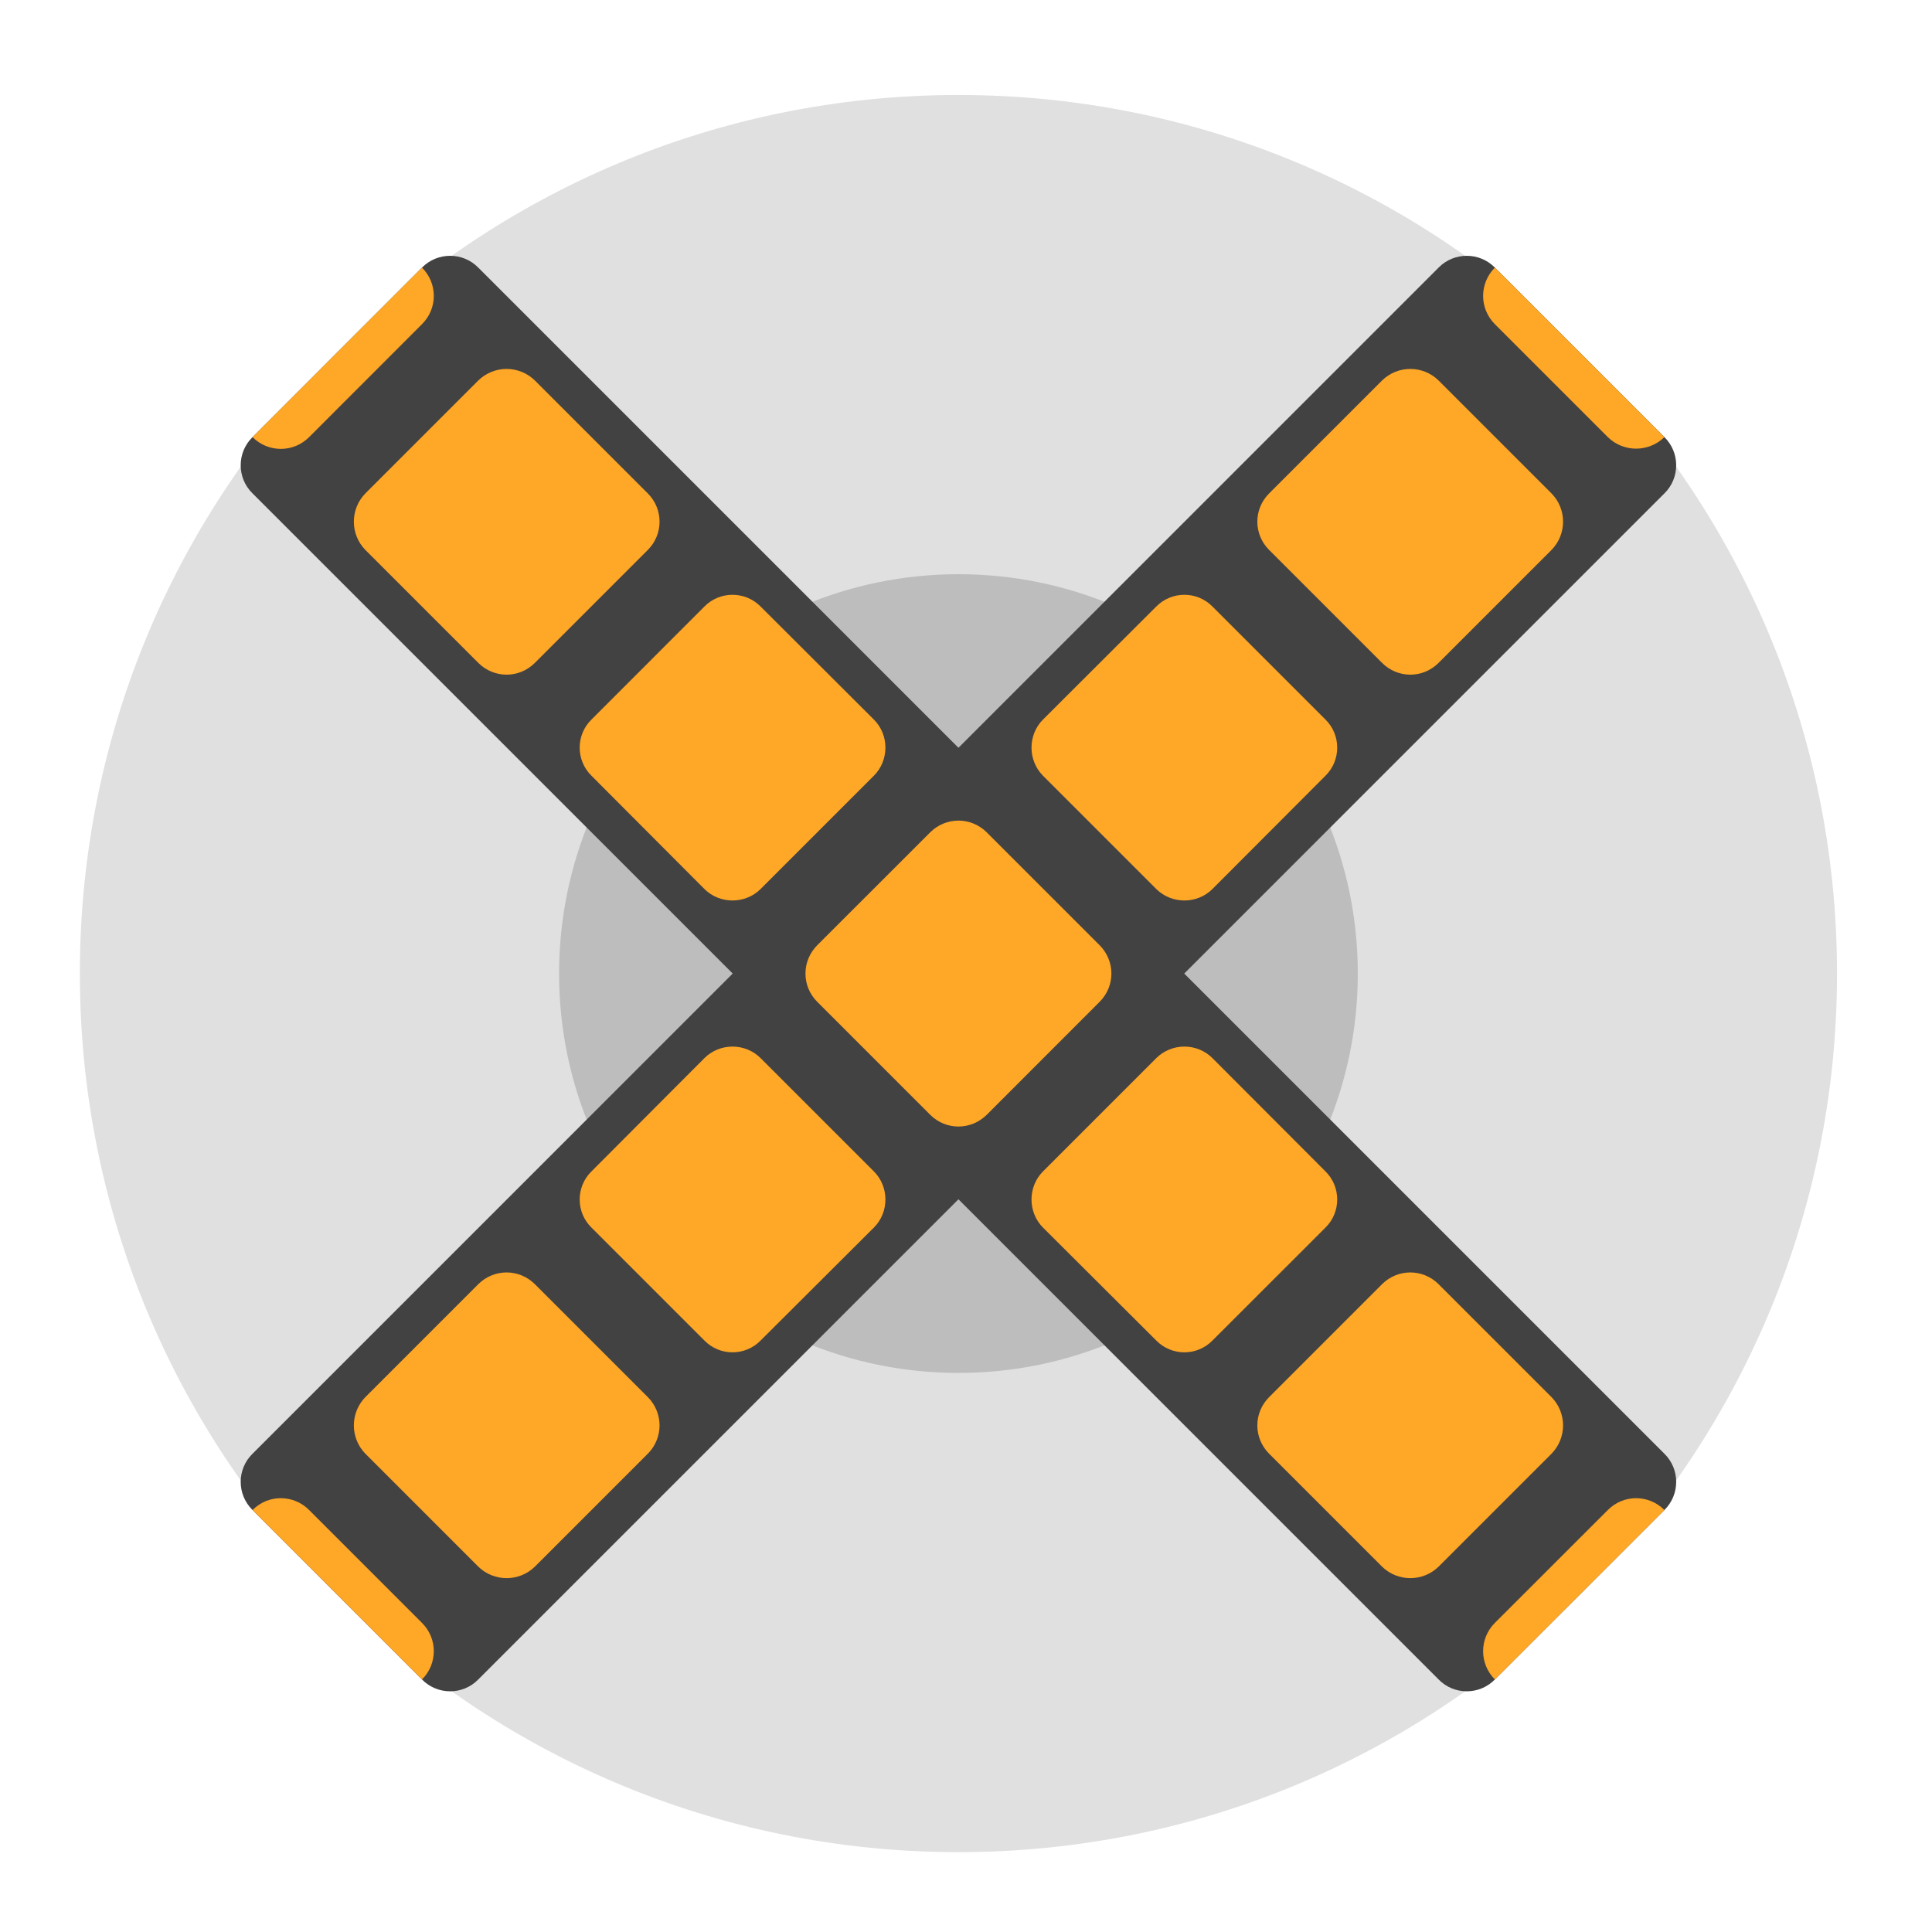 <?xml version="1.0" encoding="UTF-8"?>
<svg xmlns="http://www.w3.org/2000/svg" xmlns:xlink="http://www.w3.org/1999/xlink" width="24px" height="24px" viewBox="0 0 24 24" version="1.1">
<g id="surface1">
<path style=" stroke:none;fill-rule:nonzero;fill:rgb(87.843%,87.843%,87.843%);fill-opacity:1;" d="M 11.906 1.18 C 17.934 1.18 22.82 6.066 22.82 12.094 C 22.82 18.121 17.934 23.008 11.906 23.008 C 5.879 23.008 0.992 18.121 0.992 12.094 C 0.992 6.066 5.879 1.18 11.906 1.18 Z M 11.906 1.18 "/>
<path style=" stroke:none;fill-rule:nonzero;fill:rgb(74.118%,74.118%,74.118%);fill-opacity:1;" d="M 11.906 7.133 C 14.645 7.133 16.867 9.355 16.867 12.094 C 16.867 14.832 14.645 17.055 11.906 17.055 C 9.168 17.055 6.945 14.832 6.945 12.094 C 6.945 9.355 9.168 7.133 11.906 7.133 Z M 11.906 7.133 "/>
<path style=" stroke:none;fill-rule:nonzero;fill:rgb(25.882%,25.882%,25.882%);fill-opacity:1;" d="M 18.57 3.324 L 20.676 5.43 C 20.871 5.621 20.871 5.938 20.676 6.129 L 5.941 20.863 C 5.75 21.059 5.434 21.059 5.242 20.863 L 3.137 18.758 C 2.941 18.566 2.941 18.25 3.137 18.059 L 17.871 3.324 C 18.062 3.129 18.379 3.129 18.57 3.324 Z M 18.57 3.324 "/>
<path style=" stroke:none;fill-rule:nonzero;fill:rgb(100%,65.49%,14.902%);fill-opacity:1;" d="M 18.57 3.324 C 18.375 3.52 18.375 3.832 18.57 4.027 L 19.973 5.43 C 20.168 5.621 20.48 5.621 20.676 5.43 Z M 18.57 3.324 "/>
<path style=" stroke:none;fill-rule:nonzero;fill:rgb(100%,65.49%,14.902%);fill-opacity:1;" d="M 3.84 18.758 C 3.645 18.562 3.332 18.562 3.137 18.758 L 5.242 20.863 C 5.438 20.668 5.438 20.355 5.242 20.16 Z M 3.84 18.758 "/>
<path style=" stroke:none;fill-rule:nonzero;fill:rgb(100%,65.49%,14.902%);fill-opacity:1;" d="M 6.645 15.953 L 8.047 17.355 C 8.242 17.551 8.242 17.863 8.047 18.059 L 6.645 19.461 C 6.449 19.652 6.137 19.652 5.941 19.461 L 4.539 18.059 C 4.348 17.863 4.348 17.551 4.539 17.355 L 5.941 15.953 C 6.137 15.758 6.449 15.758 6.645 15.953 Z M 6.645 15.953 "/>
<path style=" stroke:none;fill-rule:nonzero;fill:rgb(100%,65.49%,14.902%);fill-opacity:1;" d="M 17.871 4.727 L 19.273 6.129 C 19.465 6.324 19.465 6.637 19.273 6.832 L 17.871 8.234 C 17.676 8.43 17.363 8.43 17.168 8.234 L 15.766 6.832 C 15.57 6.637 15.57 6.324 15.766 6.129 L 17.168 4.727 C 17.363 4.535 17.676 4.535 17.871 4.727 Z M 17.871 4.727 "/>
<path style=" stroke:none;fill-rule:nonzero;fill:rgb(100%,65.49%,14.902%);fill-opacity:1;" d="M 15.062 7.535 L 16.465 8.938 C 16.66 9.129 16.66 9.445 16.465 9.637 L 15.062 11.043 C 14.871 11.234 14.555 11.234 14.363 11.043 L 12.957 9.637 C 12.766 9.445 12.766 9.129 12.957 8.938 L 14.363 7.535 C 14.555 7.34 14.871 7.34 15.062 7.535 Z M 15.062 7.535 "/>
<path style=" stroke:none;fill-rule:nonzero;fill:rgb(100%,65.49%,14.902%);fill-opacity:1;" d="M 12.258 10.34 L 13.66 11.742 C 13.855 11.938 13.855 12.25 13.66 12.445 L 12.258 13.848 C 12.062 14.043 11.75 14.043 11.555 13.848 L 10.152 12.445 C 9.957 12.25 9.957 11.938 10.152 11.742 L 11.555 10.34 C 11.75 10.145 12.062 10.145 12.258 10.34 Z M 12.258 10.34 "/>
<path style=" stroke:none;fill-rule:nonzero;fill:rgb(100%,65.49%,14.902%);fill-opacity:1;" d="M 9.449 13.145 L 10.855 14.551 C 11.047 14.742 11.047 15.059 10.855 15.25 L 9.449 16.652 C 9.258 16.848 8.941 16.848 8.75 16.652 L 7.348 15.25 C 7.152 15.059 7.152 14.742 7.348 14.551 L 8.75 13.145 C 8.941 12.953 9.258 12.953 9.449 13.145 Z M 9.449 13.145 "/>
<path style=" stroke:none;fill-rule:nonzero;fill:rgb(25.882%,25.882%,25.882%);fill-opacity:1;" d="M 20.676 18.758 L 18.57 20.863 C 18.379 21.059 18.062 21.059 17.871 20.863 L 3.137 6.129 C 2.941 5.938 2.941 5.621 3.137 5.43 L 5.242 3.324 C 5.434 3.129 5.75 3.129 5.941 3.324 L 20.676 18.059 C 20.871 18.25 20.871 18.566 20.676 18.758 Z M 20.676 18.758 "/>
<path style=" stroke:none;fill-rule:nonzero;fill:rgb(100%,65.49%,14.902%);fill-opacity:1;" d="M 20.676 18.758 C 20.48 18.562 20.168 18.562 19.973 18.758 L 18.57 20.16 C 18.375 20.355 18.375 20.668 18.57 20.863 Z M 20.676 18.758 "/>
<path style=" stroke:none;fill-rule:nonzero;fill:rgb(100%,65.49%,14.902%);fill-opacity:1;" d="M 5.242 4.027 C 5.438 3.832 5.438 3.52 5.242 3.324 L 3.137 5.43 C 3.332 5.625 3.645 5.625 3.84 5.43 Z M 5.242 4.027 "/>
<path style=" stroke:none;fill-rule:nonzero;fill:rgb(100%,65.49%,14.902%);fill-opacity:1;" d="M 8.047 6.832 L 6.645 8.234 C 6.449 8.43 6.137 8.43 5.941 8.234 L 4.539 6.832 C 4.348 6.637 4.348 6.324 4.539 6.129 L 5.941 4.727 C 6.137 4.535 6.449 4.535 6.645 4.727 L 8.047 6.129 C 8.242 6.324 8.242 6.637 8.047 6.832 Z M 8.047 6.832 "/>
<path style=" stroke:none;fill-rule:nonzero;fill:rgb(100%,65.49%,14.902%);fill-opacity:1;" d="M 19.273 18.059 L 17.871 19.461 C 17.676 19.652 17.363 19.652 17.168 19.461 L 15.766 18.059 C 15.57 17.863 15.57 17.551 15.766 17.355 L 17.168 15.953 C 17.363 15.758 17.676 15.758 17.871 15.953 L 19.273 17.355 C 19.465 17.551 19.465 17.863 19.273 18.059 Z M 19.273 18.059 "/>
<path style=" stroke:none;fill-rule:nonzero;fill:rgb(100%,65.49%,14.902%);fill-opacity:1;" d="M 16.465 15.25 L 15.062 16.652 C 14.871 16.848 14.555 16.848 14.363 16.652 L 12.957 15.25 C 12.766 15.059 12.766 14.742 12.957 14.551 L 14.363 13.145 C 14.555 12.953 14.871 12.953 15.062 13.145 L 16.465 14.551 C 16.66 14.742 16.66 15.059 16.465 15.25 Z M 16.465 15.25 "/>
<path style=" stroke:none;fill-rule:nonzero;fill:rgb(100%,65.49%,14.902%);fill-opacity:1;" d="M 13.66 12.445 L 12.258 13.848 C 12.062 14.043 11.75 14.043 11.555 13.848 L 10.152 12.445 C 9.957 12.25 9.957 11.938 10.152 11.742 L 11.555 10.34 C 11.75 10.145 12.062 10.145 12.258 10.34 L 13.66 11.742 C 13.855 11.938 13.855 12.25 13.66 12.445 Z M 13.66 12.445 "/>
<path style=" stroke:none;fill-rule:nonzero;fill:rgb(100%,65.49%,14.902%);fill-opacity:1;" d="M 10.855 9.637 L 9.449 11.043 C 9.258 11.234 8.941 11.234 8.75 11.043 L 7.348 9.637 C 7.152 9.445 7.152 9.129 7.348 8.938 L 8.75 7.535 C 8.941 7.34 9.258 7.34 9.449 7.535 L 10.855 8.938 C 11.047 9.129 11.047 9.445 10.855 9.637 Z M 10.855 9.637 "/>
</g>
</svg>
